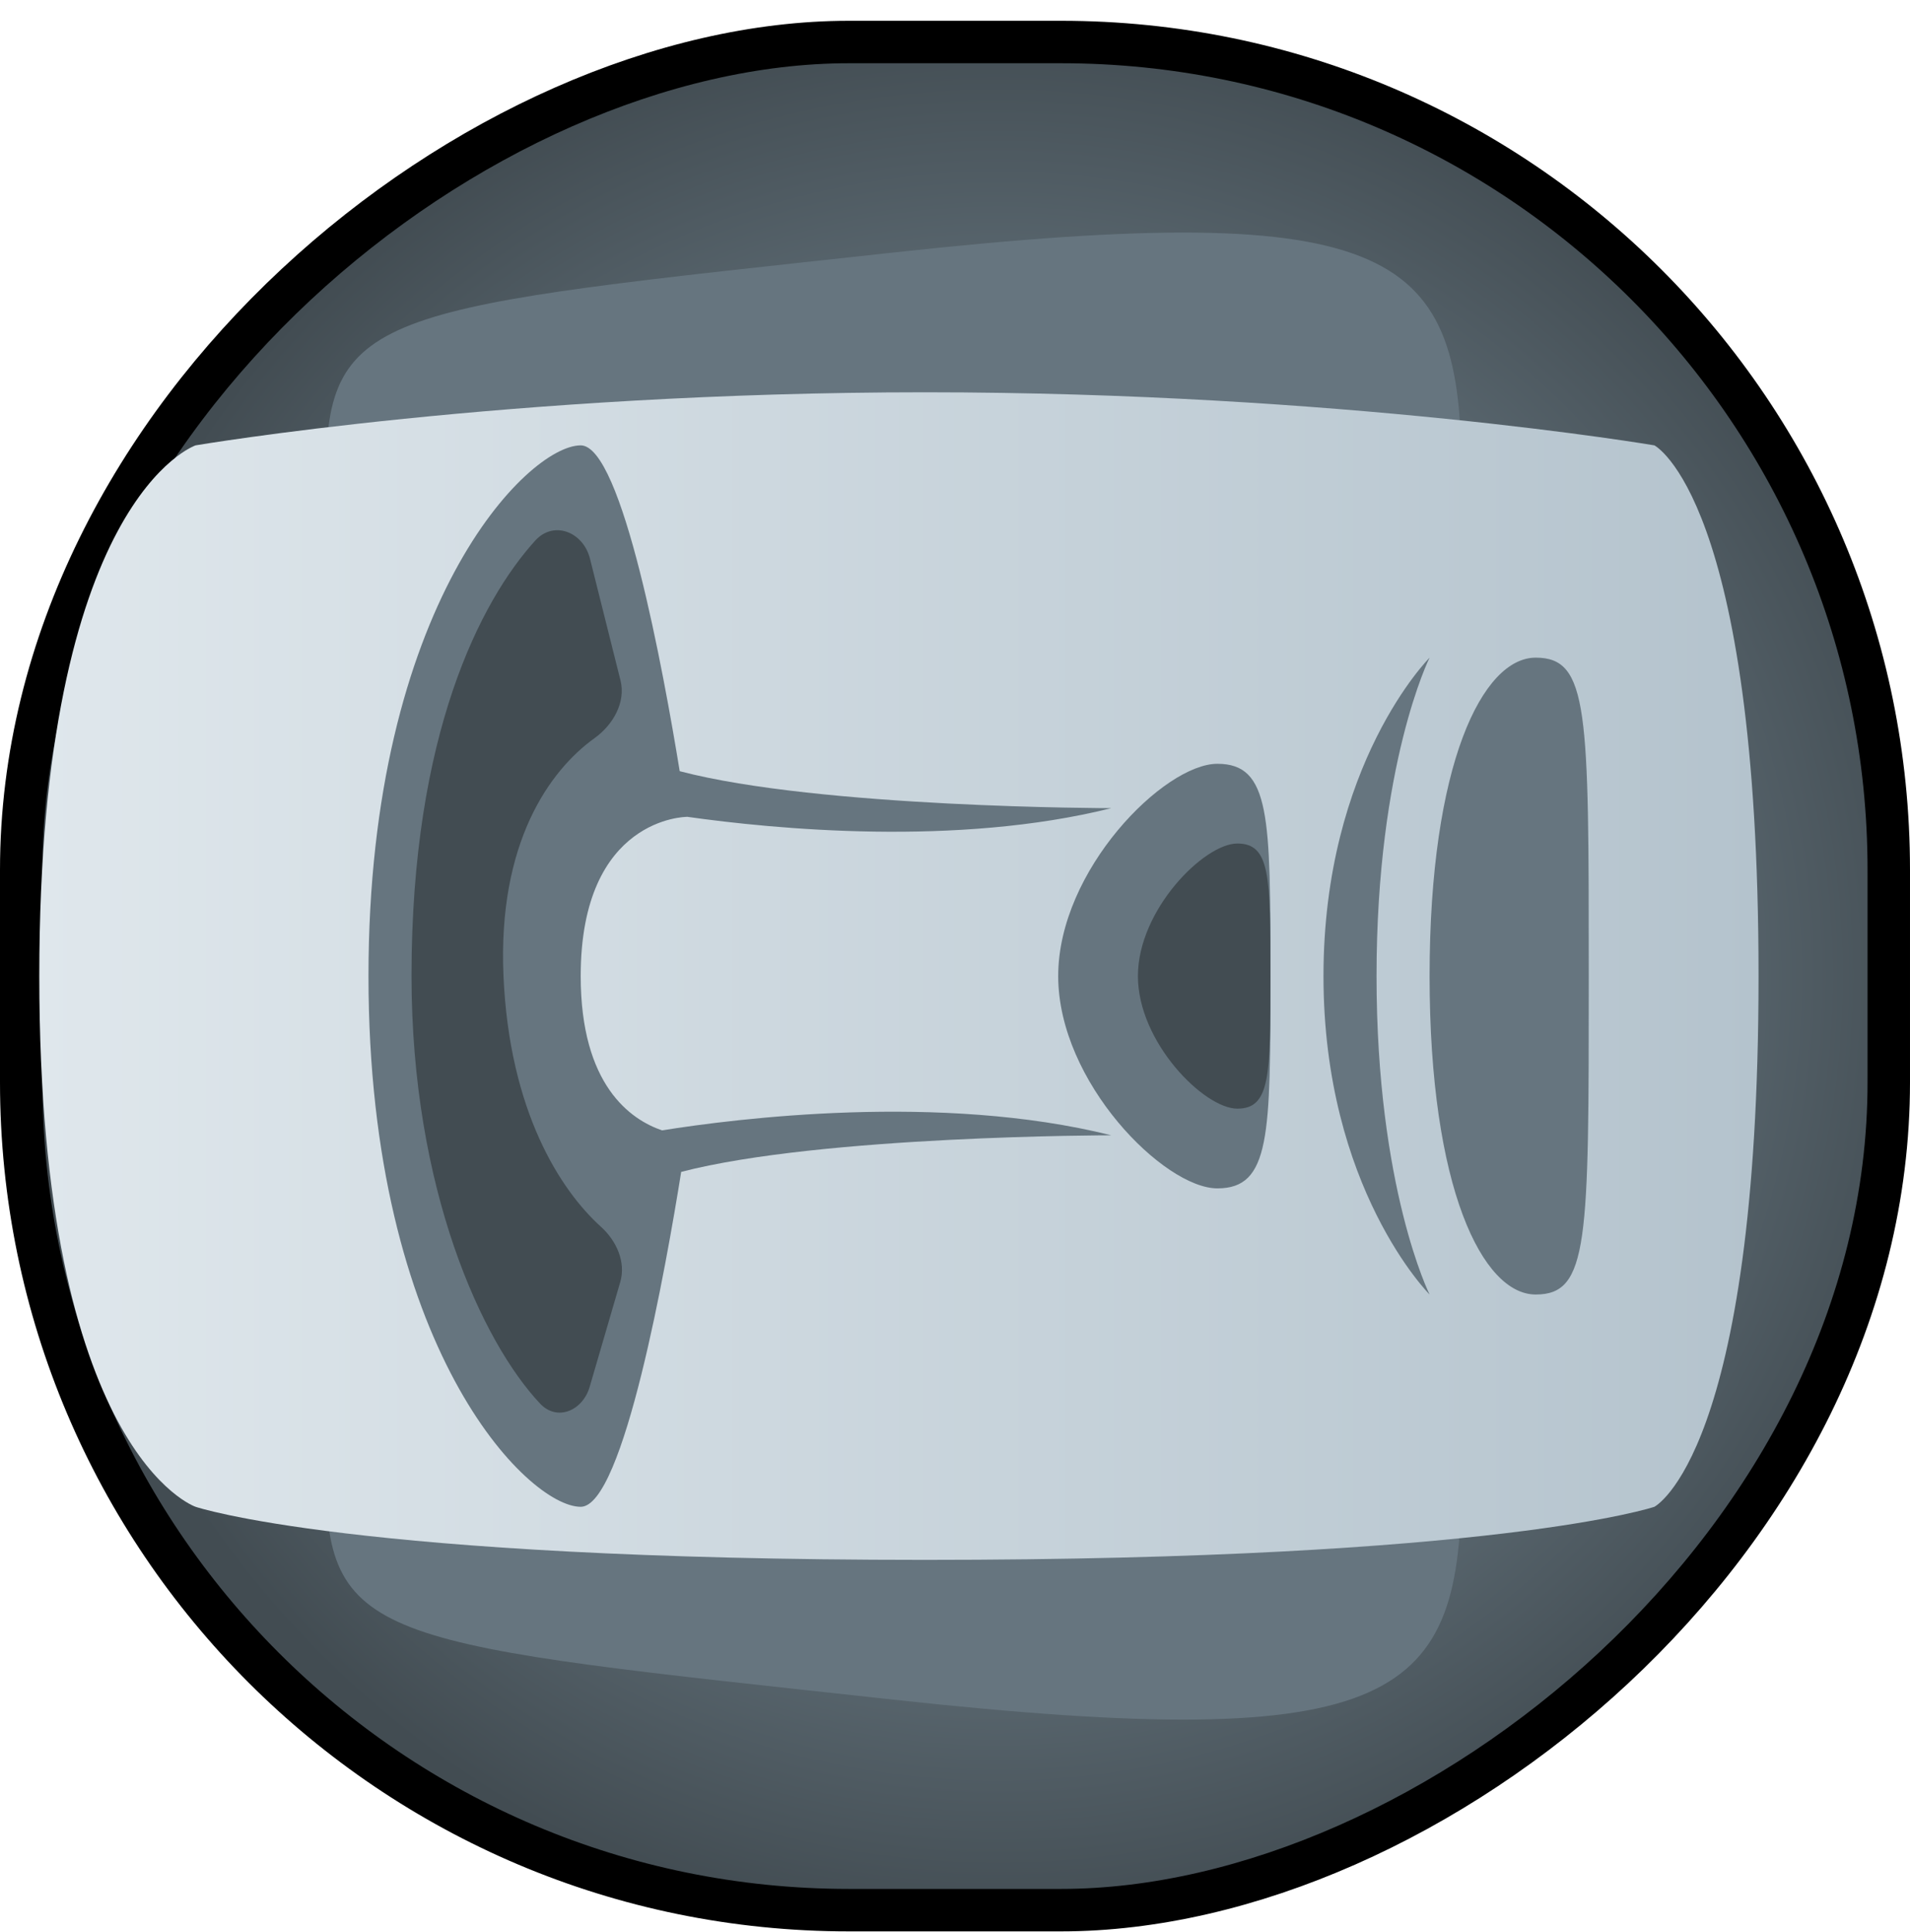 <svg width="90" height="91" viewBox="0 0 90 91" fill="none" xmlns="http://www.w3.org/2000/svg">
<g clip-path="url(#clip0_2260_711)">
<rect x="1" y="89.979" width="88" height="88" rx="39" transform="rotate(-90 1 89.979)" fill="url(#paint0_radial_2260_711)" stroke="black" stroke-width="2"/>
<path d="M15.363 69.576C15.363 77.442 18.038 77.442 42.114 80.064C66.042 82.67 68.864 80.064 68.864 69.576C68.864 64.332 15.363 64.332 15.363 69.576ZM15.363 22.382C15.363 14.516 18.038 14.516 42.114 11.894C66.042 9.288 68.864 11.894 68.864 22.382C68.864 27.626 15.363 27.626 15.363 22.382Z" fill="#66757F"/>
<path d="M9.216 70.979C9.216 70.979 1.851 68.479 1.851 45.979C1.851 23.479 9.216 20.979 9.216 20.979C9.216 20.979 23.946 18.479 43.585 18.479C63.224 18.479 77.954 20.979 77.954 20.979C77.954 20.979 82.863 23.479 82.863 45.979C82.863 68.479 77.954 70.979 77.954 70.979C77.954 70.979 70.589 73.479 43.585 73.479C16.581 73.479 9.216 70.979 9.216 70.979Z" fill="url(#paint1_linear_2260_711)"/>
<path d="M27.363 20.979C24.863 20.979 17.363 28.479 17.363 45.979C17.363 63.479 24.863 70.979 27.363 70.979C29.381 70.979 31.393 59.609 32.098 55.202C38.733 53.482 52.363 53.479 52.363 53.479C44.318 51.467 34.666 52.692 31.196 53.247C29.718 52.742 27.363 51.127 27.363 45.979C27.363 38.479 32.363 38.479 32.363 38.479V38.474C36.506 39.059 45.086 39.889 52.363 38.069C52.363 38.069 38.636 38.064 32.028 36.327C31.268 31.662 29.318 20.979 27.363 20.979Z" fill="#66757F"/>
<path d="M57.363 55.979C54.863 55.979 49.863 50.979 49.863 45.979C49.863 40.979 54.863 35.979 57.363 35.979C59.863 35.979 59.863 38.479 59.863 45.979C59.863 53.479 59.863 55.979 57.363 55.979ZM67.363 60.979C67.363 60.979 62.363 55.979 62.363 45.979C62.363 35.979 67.363 30.979 67.363 30.979C67.363 30.979 64.863 35.979 64.863 45.979C64.863 55.979 67.363 60.979 67.363 60.979ZM72.363 60.979C69.863 60.979 67.363 55.979 67.363 45.979C67.363 35.979 69.863 30.979 72.363 30.979C74.863 30.979 74.863 33.479 74.863 45.979C74.863 58.479 74.863 60.979 72.363 60.979Z" fill="#66757F"/>
<path d="M53.619 45.979C53.619 49.101 56.741 52.224 58.302 52.224C59.863 52.224 59.863 50.663 59.863 45.979C59.863 41.296 59.863 39.734 58.302 39.734C56.741 39.734 53.619 42.857 53.619 45.979Z" fill="#424C52"/>
<path d="M23.724 45.963C24 52.351 26.41 56.069 28.322 57.793C29.047 58.448 29.501 59.45 29.227 60.388L27.786 65.327C27.459 66.449 26.257 66.971 25.454 66.122C22.719 63.228 19.391 56.025 19.391 45.963C19.391 34.599 22.64 28.308 25.22 25.465C26.094 24.501 27.485 25.056 27.801 26.319L29.238 32.052C29.497 33.088 28.882 34.15 28.014 34.772C25.901 36.289 23.452 39.692 23.724 45.963Z" fill="#424C52"/>
</g>
<defs>
<radialGradient id="paint0_radial_2260_711" cx="0" cy="0" r="1" gradientUnits="userSpaceOnUse" gradientTransform="translate(45 135.979) rotate(90) scale(45)">
<stop stop-color="#94AAB8"/>
<stop offset="1" stop-color="#424C52"/>
</radialGradient>
<linearGradient id="paint1_linear_2260_711" x1="1.851" y1="45.979" x2="82.863" y2="45.979" gradientUnits="userSpaceOnUse">
<stop stop-color="#DFE7EC"/>
<stop offset="1" stop-color="#B4C3CD"/>
</linearGradient>
<clipPath id="clip0_2260_711">
<rect width="90" height="90" fill="white" transform="matrix(0 -1 1 0 0 90.979)"/>
</clipPath>
</defs>
</svg>
